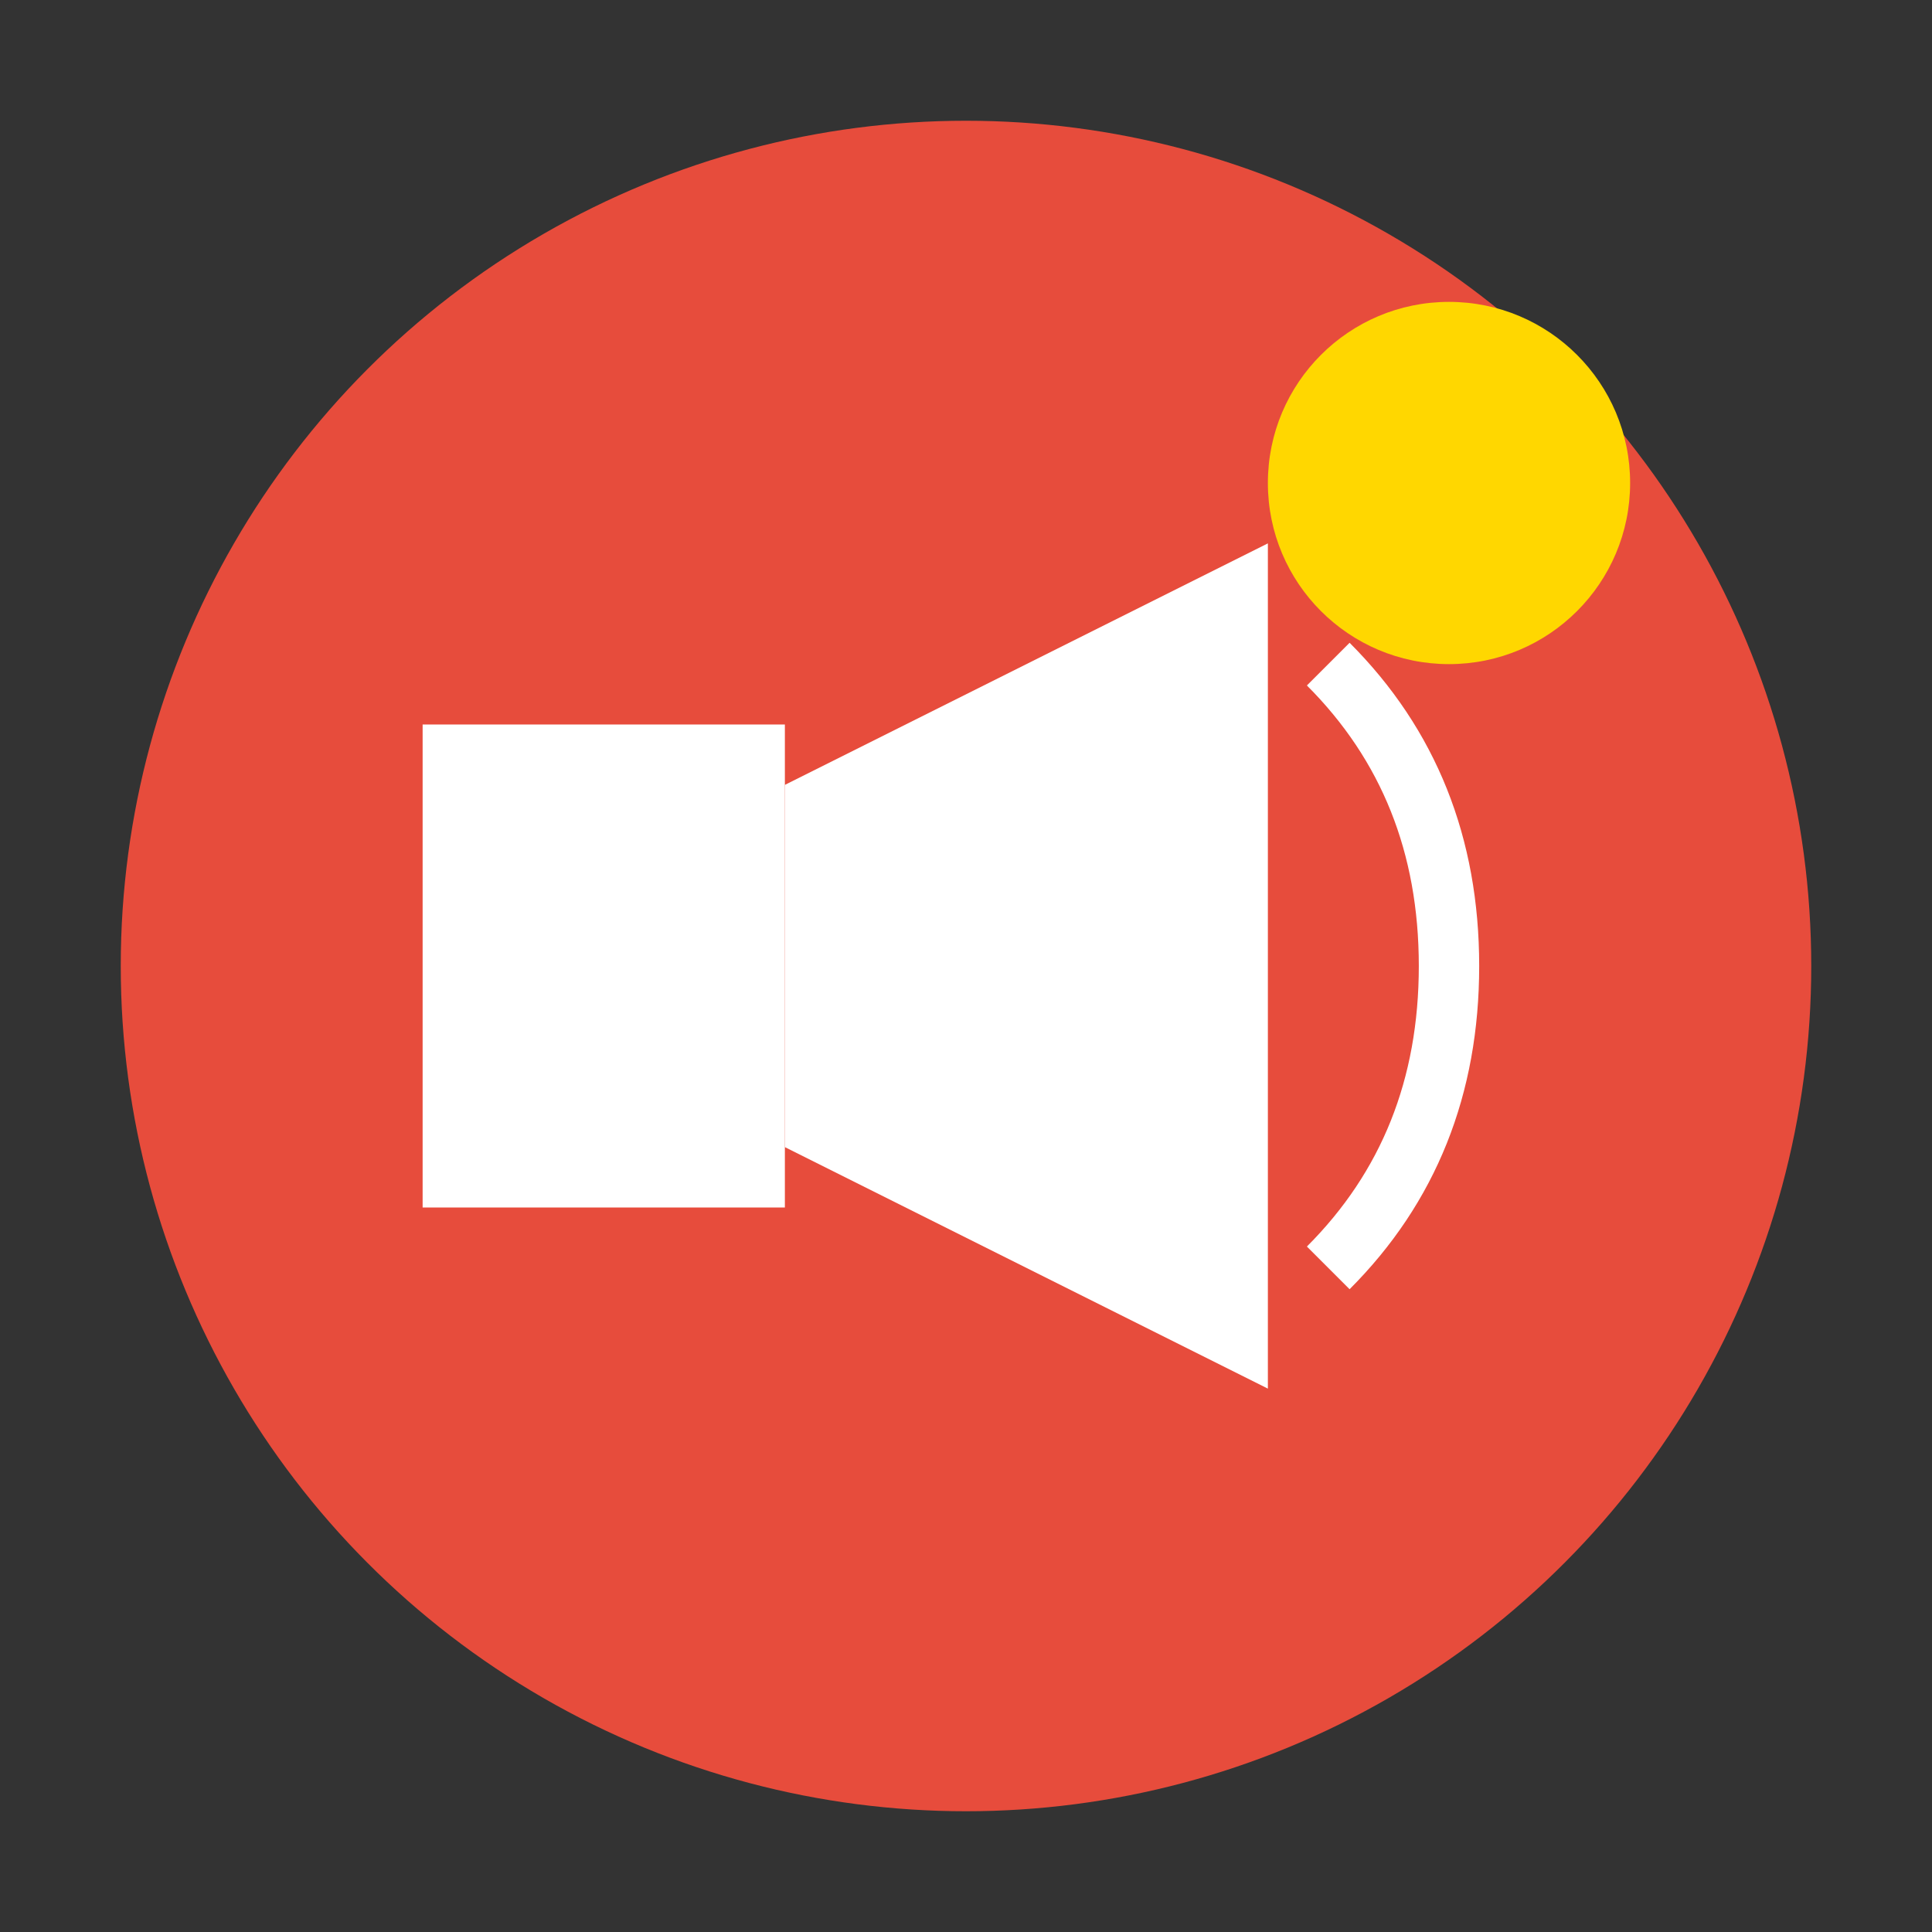 <!-- Active state icon 32x32 -->
<svg width="32" height="32" viewBox="0 0 32 32" xmlns="http://www.w3.org/2000/svg">
  <rect x="0" y="0" width="32" height="32" fill="#333333" stroke="none"/>
  <circle cx="16" cy="16" r="14" fill="#e74c3c"/>
  <rect x="7" y="12" width="6" height="8" fill="white"/>
  <polygon points="13,13 21,9 21,23 13,19" fill="white"/>
  <path d="M22 11 Q24 13 24 16 Q24 19 22 21" stroke="white" stroke-width="1" fill="none"/>
  <circle cx="24" cy="8" r="3" fill="#ffd700"/>
</svg>